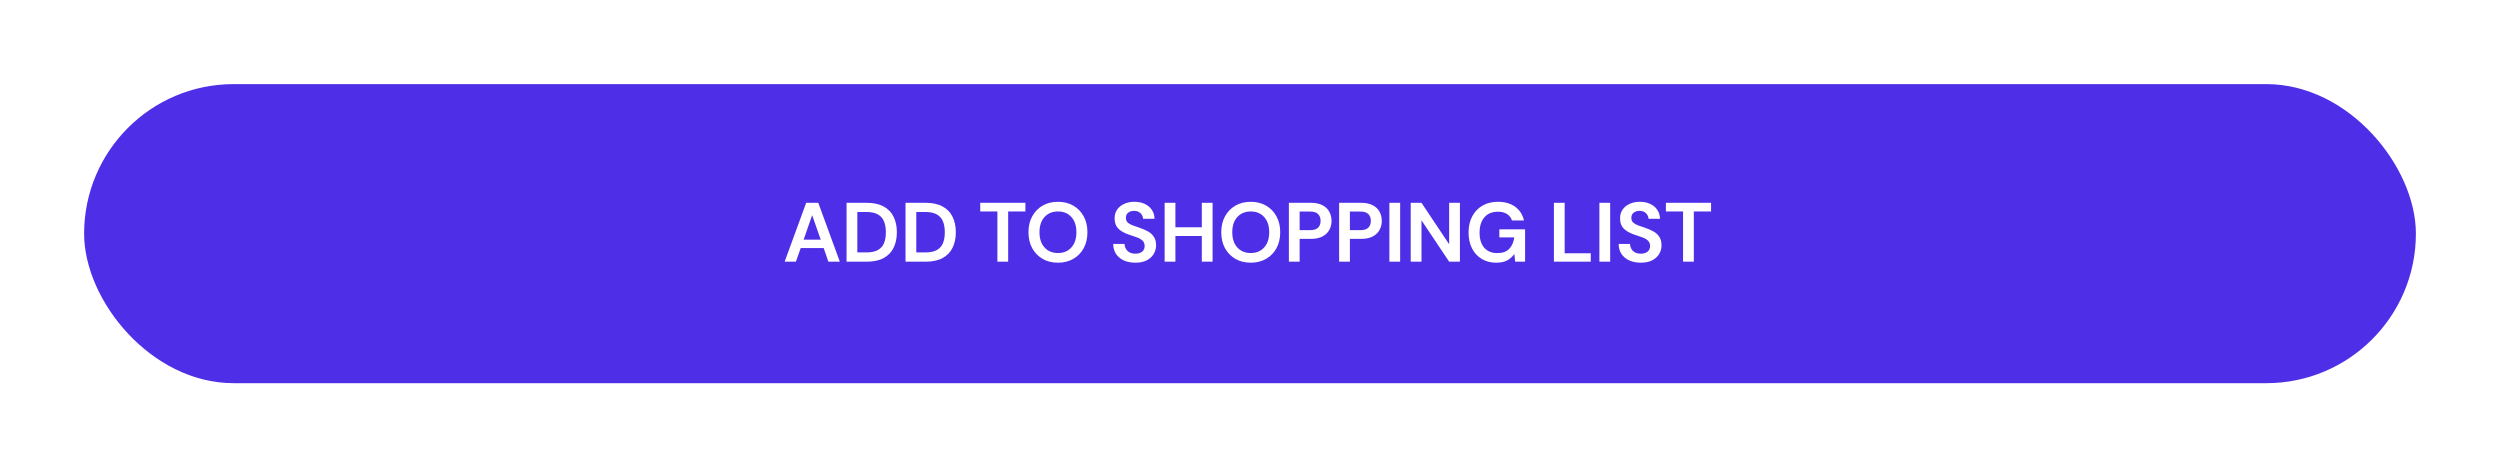 <svg width="535" height="100" viewBox="0 0 535 100" fill="none" xmlns="http://www.w3.org/2000/svg">
<g filter="url(#filter0_d_17_463)">
<rect x="18" y="14" width="499" height="64" rx="32" fill="#4F2EE8"/>
<path d="M167.914 52L172.522 39.4H175.114L179.722 52H177.274L176.266 49.084H171.352L170.326 52H167.914ZM171.982 47.284H175.636L173.8 42.046L171.982 47.284ZM181.165 52V39.4H185.467C186.943 39.4 188.155 39.664 189.103 40.192C190.063 40.708 190.771 41.44 191.227 42.388C191.695 43.324 191.929 44.428 191.929 45.7C191.929 46.972 191.695 48.082 191.227 49.03C190.771 49.966 190.063 50.698 189.103 51.226C188.155 51.742 186.943 52 185.467 52H181.165ZM183.469 50.02H185.359C186.415 50.02 187.249 49.852 187.861 49.516C188.473 49.168 188.911 48.676 189.175 48.04C189.439 47.392 189.571 46.612 189.571 45.7C189.571 44.8 189.439 44.026 189.175 43.378C188.911 42.73 188.473 42.232 187.861 41.884C187.249 41.536 186.415 41.362 185.359 41.362H183.469V50.02ZM193.782 52V39.4H198.084C199.56 39.4 200.772 39.664 201.72 40.192C202.68 40.708 203.388 41.44 203.844 42.388C204.312 43.324 204.546 44.428 204.546 45.7C204.546 46.972 204.312 48.082 203.844 49.03C203.388 49.966 202.68 50.698 201.72 51.226C200.772 51.742 199.56 52 198.084 52H193.782ZM196.086 50.02H197.976C199.032 50.02 199.866 49.852 200.478 49.516C201.09 49.168 201.528 48.676 201.792 48.04C202.056 47.392 202.188 46.612 202.188 45.7C202.188 44.8 202.056 44.026 201.792 43.378C201.528 42.73 201.09 42.232 200.478 41.884C199.866 41.536 199.032 41.362 197.976 41.362H196.086V50.02ZM213.442 52V41.254H209.77V39.4H219.436V41.254H215.746V52H213.442ZM226.41 52.216C225.15 52.216 224.046 51.94 223.098 51.388C222.162 50.836 221.424 50.074 220.884 49.102C220.356 48.118 220.092 46.984 220.092 45.7C220.092 44.416 220.356 43.288 220.884 42.316C221.424 41.332 222.162 40.564 223.098 40.012C224.046 39.46 225.15 39.184 226.41 39.184C227.658 39.184 228.756 39.46 229.704 40.012C230.652 40.564 231.39 41.332 231.918 42.316C232.446 43.288 232.71 44.416 232.71 45.7C232.71 46.984 232.446 48.118 231.918 49.102C231.39 50.074 230.652 50.836 229.704 51.388C228.756 51.94 227.658 52.216 226.41 52.216ZM226.41 50.146C227.61 50.146 228.564 49.75 229.272 48.958C229.992 48.166 230.352 47.08 230.352 45.7C230.352 44.32 229.992 43.234 229.272 42.442C228.564 41.65 227.61 41.254 226.41 41.254C225.21 41.254 224.25 41.65 223.53 42.442C222.81 43.234 222.45 44.32 222.45 45.7C222.45 47.08 222.81 48.166 223.53 48.958C224.25 49.75 225.21 50.146 226.41 50.146ZM242.975 52.216C242.051 52.216 241.235 52.06 240.527 51.748C239.819 51.424 239.261 50.968 238.853 50.38C238.445 49.78 238.235 49.054 238.223 48.202H240.653C240.677 48.79 240.887 49.288 241.283 49.696C241.691 50.092 242.249 50.29 242.957 50.29C243.569 50.29 244.055 50.146 244.415 49.858C244.775 49.558 244.955 49.162 244.955 48.67C244.955 48.154 244.793 47.752 244.469 47.464C244.157 47.176 243.737 46.942 243.209 46.762C242.681 46.582 242.117 46.39 241.517 46.186C240.545 45.85 239.801 45.418 239.285 44.89C238.781 44.362 238.529 43.66 238.529 42.784C238.517 42.04 238.691 41.404 239.051 40.876C239.423 40.336 239.927 39.922 240.563 39.634C241.199 39.334 241.931 39.184 242.759 39.184C243.599 39.184 244.337 39.334 244.973 39.634C245.621 39.934 246.125 40.354 246.485 40.894C246.857 41.434 247.055 42.076 247.079 42.82H244.613C244.601 42.376 244.427 41.986 244.091 41.65C243.767 41.302 243.311 41.128 242.723 41.128C242.219 41.116 241.793 41.242 241.445 41.506C241.109 41.758 240.941 42.13 240.941 42.622C240.941 43.042 241.073 43.378 241.337 43.63C241.601 43.87 241.961 44.074 242.417 44.242C242.873 44.41 243.395 44.59 243.983 44.782C244.607 44.998 245.177 45.25 245.693 45.538C246.209 45.826 246.623 46.21 246.935 46.69C247.247 47.158 247.403 47.764 247.403 48.508C247.403 49.168 247.235 49.78 246.899 50.344C246.563 50.908 246.065 51.364 245.405 51.712C244.745 52.048 243.935 52.216 242.975 52.216ZM249.233 52V39.4H251.537V44.638H257.189V39.4H259.493V52H257.189V46.51H251.537V52H249.233ZM267.666 52.216C266.406 52.216 265.302 51.94 264.354 51.388C263.418 50.836 262.68 50.074 262.14 49.102C261.612 48.118 261.348 46.984 261.348 45.7C261.348 44.416 261.612 43.288 262.14 42.316C262.68 41.332 263.418 40.564 264.354 40.012C265.302 39.46 266.406 39.184 267.666 39.184C268.914 39.184 270.012 39.46 270.96 40.012C271.908 40.564 272.646 41.332 273.174 42.316C273.702 43.288 273.966 44.416 273.966 45.7C273.966 46.984 273.702 48.118 273.174 49.102C272.646 50.074 271.908 50.836 270.96 51.388C270.012 51.94 268.914 52.216 267.666 52.216ZM267.666 50.146C268.866 50.146 269.82 49.75 270.528 48.958C271.248 48.166 271.608 47.08 271.608 45.7C271.608 44.32 271.248 43.234 270.528 42.442C269.82 41.65 268.866 41.254 267.666 41.254C266.466 41.254 265.506 41.65 264.786 42.442C264.066 43.234 263.706 44.32 263.706 45.7C263.706 47.08 264.066 48.166 264.786 48.958C265.506 49.75 266.466 50.146 267.666 50.146ZM275.82 52V39.4H280.482C281.49 39.4 282.324 39.568 282.984 39.904C283.644 40.24 284.136 40.702 284.46 41.29C284.784 41.878 284.946 42.538 284.946 43.27C284.946 43.966 284.79 44.608 284.478 45.196C284.166 45.772 283.68 46.24 283.02 46.6C282.36 46.948 281.514 47.122 280.482 47.122H278.124V52H275.82ZM278.124 45.25H280.338C281.142 45.25 281.718 45.076 282.066 44.728C282.426 44.368 282.606 43.882 282.606 43.27C282.606 42.646 282.426 42.16 282.066 41.812C281.718 41.452 281.142 41.272 280.338 41.272H278.124V45.25ZM286.574 52V39.4H291.236C292.244 39.4 293.078 39.568 293.738 39.904C294.398 40.24 294.89 40.702 295.214 41.29C295.538 41.878 295.7 42.538 295.7 43.27C295.7 43.966 295.544 44.608 295.232 45.196C294.92 45.772 294.434 46.24 293.774 46.6C293.114 46.948 292.268 47.122 291.236 47.122H288.878V52H286.574ZM288.878 45.25H291.092C291.896 45.25 292.472 45.076 292.82 44.728C293.18 44.368 293.36 43.882 293.36 43.27C293.36 42.646 293.18 42.16 292.82 41.812C292.472 41.452 291.896 41.272 291.092 41.272H288.878V45.25ZM297.328 52V39.4H299.632V52H297.328ZM301.894 52V39.4H304.198L310.12 48.274V39.4H312.424V52H310.12L304.198 43.144V52H301.894ZM320.194 52.216C319.006 52.216 317.968 51.946 317.08 51.406C316.192 50.866 315.502 50.116 315.01 49.156C314.518 48.184 314.272 47.056 314.272 45.772C314.272 44.476 314.524 43.336 315.028 42.352C315.544 41.356 316.27 40.582 317.206 40.03C318.154 39.466 319.276 39.184 320.572 39.184C322.048 39.184 323.272 39.538 324.244 40.246C325.216 40.954 325.846 41.932 326.134 43.18H323.56C323.368 42.592 323.02 42.136 322.516 41.812C322.012 41.476 321.364 41.308 320.572 41.308C319.312 41.308 318.34 41.71 317.656 42.514C316.972 43.306 316.63 44.398 316.63 45.79C316.63 47.182 316.966 48.262 317.638 49.03C318.322 49.786 319.246 50.164 320.41 50.164C321.55 50.164 322.408 49.858 322.984 49.246C323.572 48.622 323.926 47.806 324.046 46.798H320.86V45.07H326.368V52H324.244L324.064 50.344C323.656 50.944 323.146 51.406 322.534 51.73C321.922 52.054 321.142 52.216 320.194 52.216ZM332.537 52V39.4H334.841V50.2H340.421V52H332.537ZM342.271 52V39.4H344.575V52H342.271ZM351.14 52.216C350.216 52.216 349.4 52.06 348.692 51.748C347.984 51.424 347.426 50.968 347.018 50.38C346.61 49.78 346.4 49.054 346.388 48.202H348.818C348.842 48.79 349.052 49.288 349.448 49.696C349.856 50.092 350.414 50.29 351.122 50.29C351.734 50.29 352.22 50.146 352.58 49.858C352.94 49.558 353.12 49.162 353.12 48.67C353.12 48.154 352.958 47.752 352.634 47.464C352.322 47.176 351.902 46.942 351.374 46.762C350.846 46.582 350.282 46.39 349.682 46.186C348.71 45.85 347.966 45.418 347.45 44.89C346.946 44.362 346.694 43.66 346.694 42.784C346.682 42.04 346.856 41.404 347.216 40.876C347.588 40.336 348.092 39.922 348.728 39.634C349.364 39.334 350.096 39.184 350.924 39.184C351.764 39.184 352.502 39.334 353.138 39.634C353.786 39.934 354.29 40.354 354.65 40.894C355.022 41.434 355.22 42.076 355.244 42.82H352.778C352.766 42.376 352.592 41.986 352.256 41.65C351.932 41.302 351.476 41.128 350.888 41.128C350.384 41.116 349.958 41.242 349.61 41.506C349.274 41.758 349.106 42.13 349.106 42.622C349.106 43.042 349.238 43.378 349.502 43.63C349.766 43.87 350.126 44.074 350.582 44.242C351.038 44.41 351.56 44.59 352.148 44.782C352.772 44.998 353.342 45.25 353.858 45.538C354.374 45.826 354.788 46.21 355.1 46.69C355.412 47.158 355.568 47.764 355.568 48.508C355.568 49.168 355.4 49.78 355.064 50.344C354.728 50.908 354.23 51.364 353.57 51.712C352.91 52.048 352.1 52.216 351.14 52.216ZM360.174 52V41.254H356.502V39.4H366.168V41.254H362.478V52H360.174Z" fill="white"/>
</g>
<defs>
<filter id="filter0_d_17_463" x="0" y="0" width="535" height="100" filterUnits="userSpaceOnUse" color-interpolation-filters="sRGB">
<feFlood flood-opacity="0" result="BackgroundImageFix"/>
<feColorMatrix in="SourceAlpha" type="matrix" values="0 0 0 0 0 0 0 0 0 0 0 0 0 0 0 0 0 0 127 0" result="hardAlpha"/>
<feOffset dy="4"/>
<feGaussianBlur stdDeviation="9"/>
<feComposite in2="hardAlpha" operator="out"/>
<feColorMatrix type="matrix" values="0 0 0 0 0 0 0 0 0 0 0 0 0 0 0 0 0 0 0.15 0"/>
<feBlend mode="normal" in2="BackgroundImageFix" result="effect1_dropShadow_17_463"/>
<feBlend mode="normal" in="SourceGraphic" in2="effect1_dropShadow_17_463" result="shape"/>
</filter>
</defs>
</svg>
